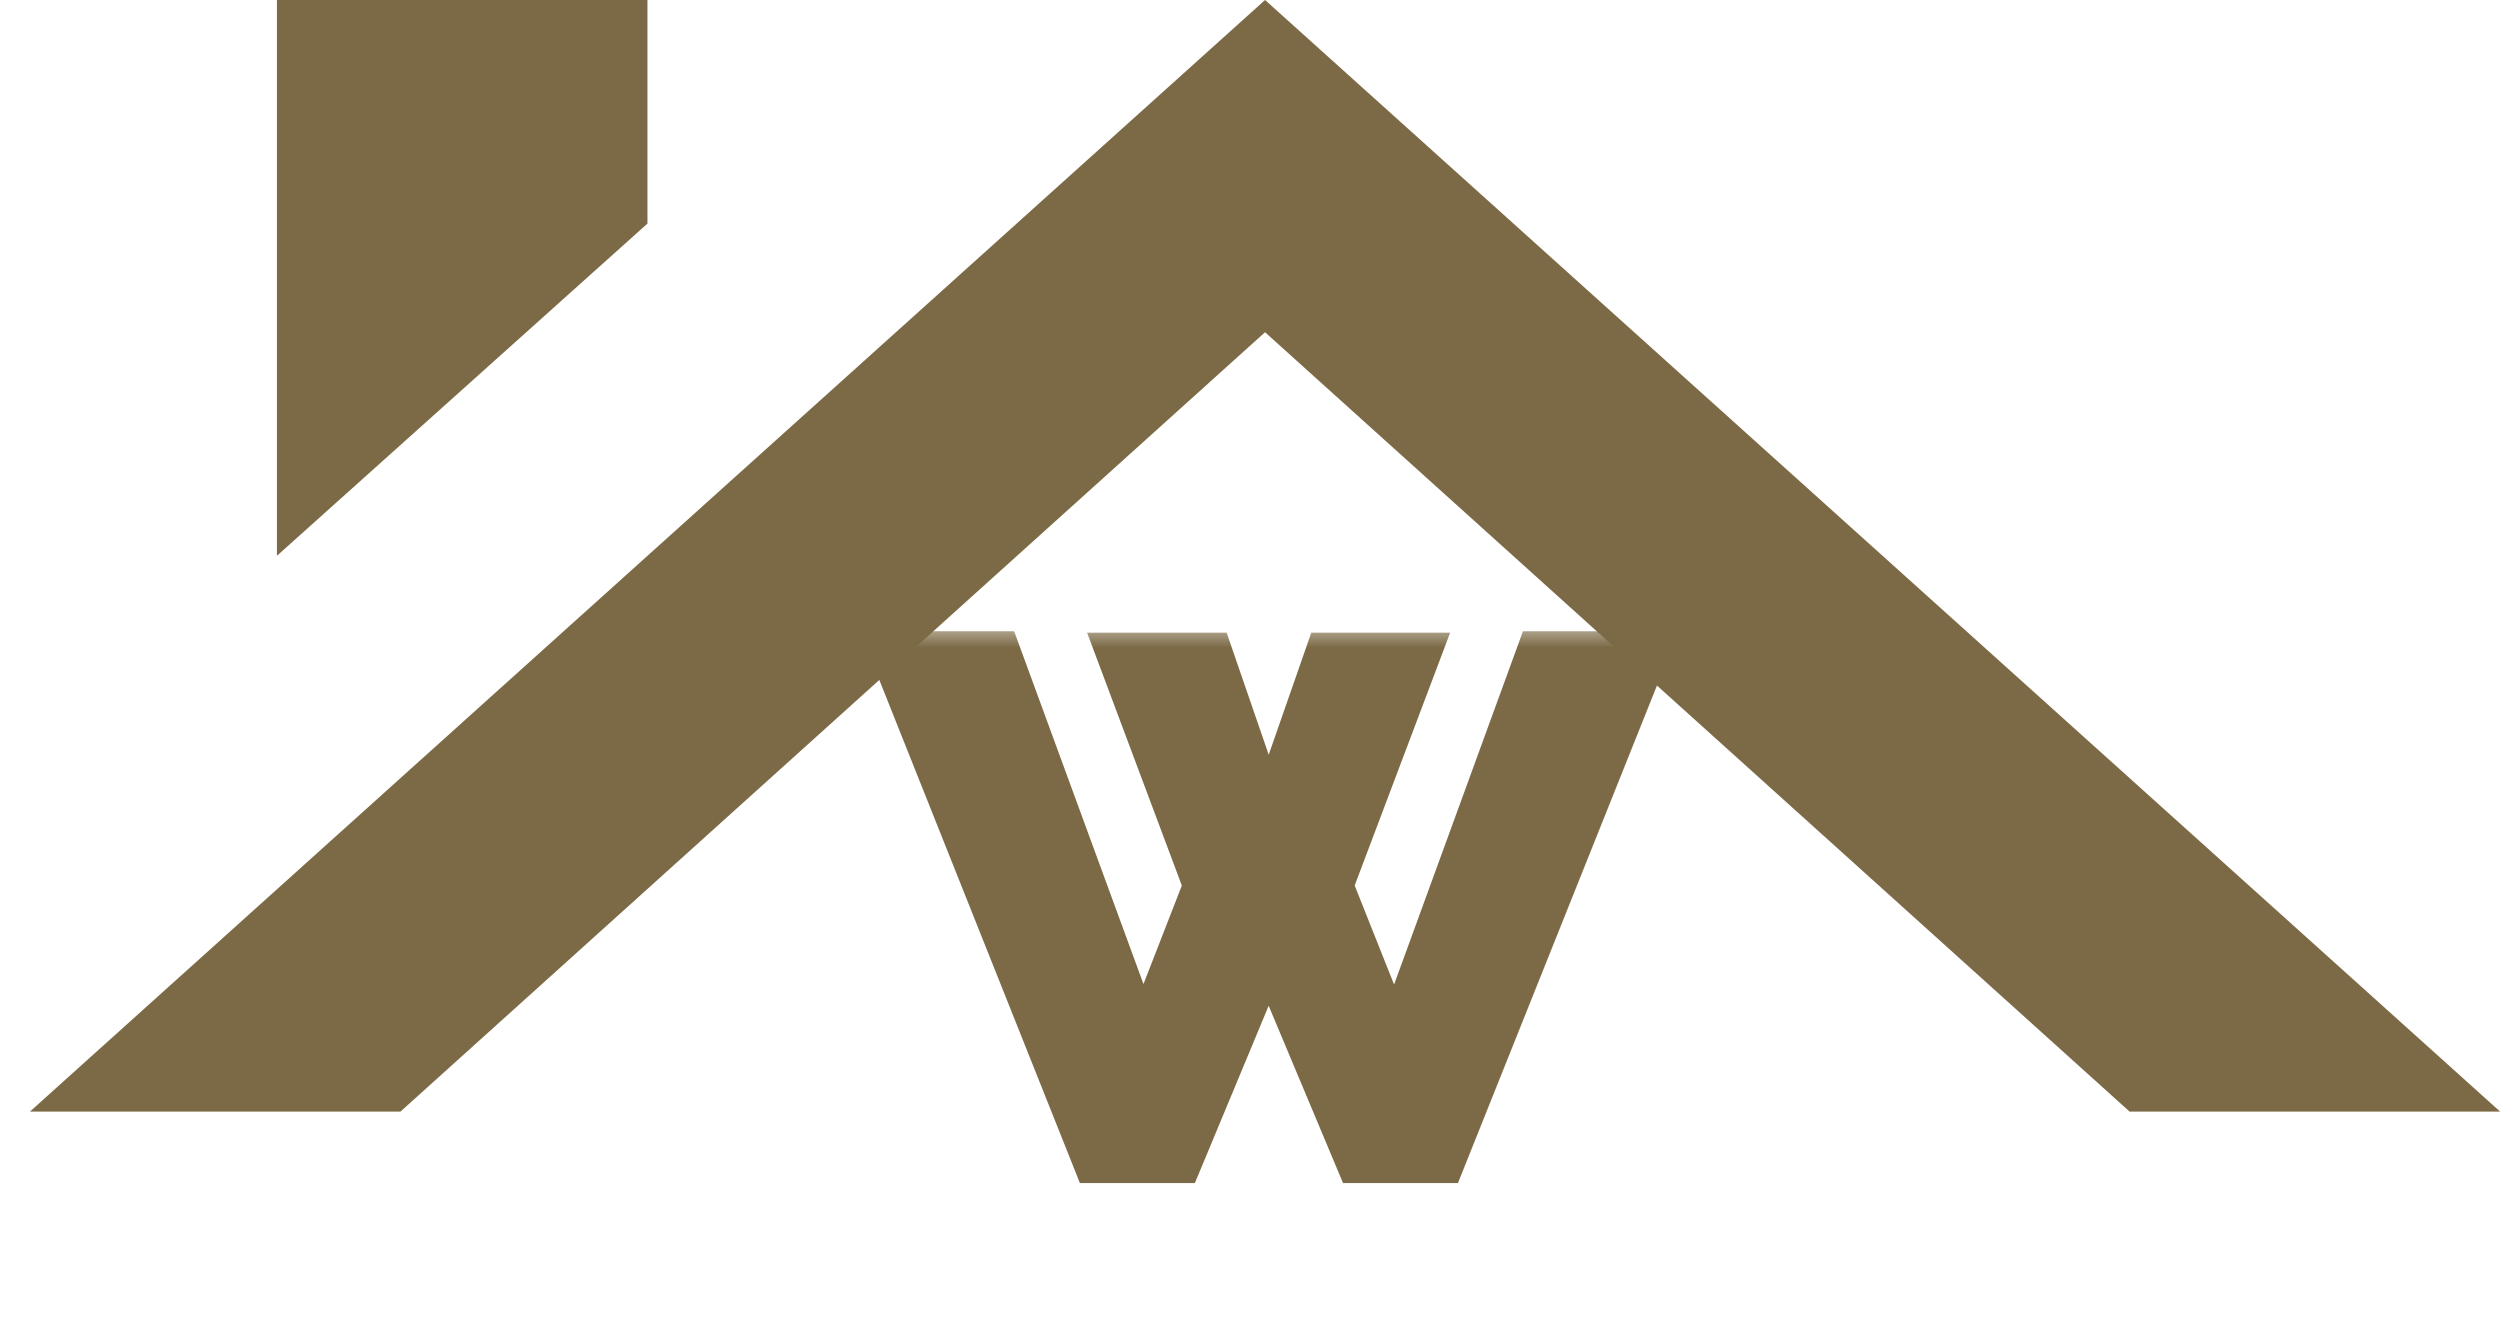 <svg width="56" height="30" viewBox="0 0 56 30" fill="none" xmlns="http://www.w3.org/2000/svg">
<path d="M47.703 24.9H56.003L28.337 0L0.67 24.9H8.97L28.337 7.442L47.703 24.9ZM14.503 5.008V0H6.203V12.45L14.503 5.008Z" fill="#7C6A46"/>
<mask id="path-2-outside-1_403_258" maskUnits="userSpaceOnUse" x="19" y="14" width="19" height="13" fill="black">
<rect fill="white" x="19" y="14" width="19" height="13"/>
<path d="M25.072 14.672H27.12L28.416 18.432L29.728 14.672H31.76L29.808 19.84L31.248 23.456L34.464 14.64H36.864L32.32 26H30.416L28.416 21.232L26.432 26H24.528L20 14.64H22.368L25.6 23.456L27.008 19.84L25.072 14.672Z"/>
</mask>
<path d="M25.072 14.672H27.12L28.416 18.432L29.728 14.672H31.76L29.808 19.84L31.248 23.456L34.464 14.64H36.864L32.32 26H30.416L28.416 21.232L26.432 26H24.528L20 14.64H22.368L25.6 23.456L27.008 19.84L25.072 14.672Z" fill="#7C6A46"/>
<path d="M25.072 14.672V14.172H24.351L24.604 14.847L25.072 14.672ZM27.12 14.672L27.593 14.509L27.477 14.172H27.12V14.672ZM28.416 18.432L27.943 18.595L28.413 19.958L28.888 18.597L28.416 18.432ZM29.728 14.672V14.172H29.373L29.256 14.507L29.728 14.672ZM31.76 14.672L32.228 14.849L32.483 14.172H31.76V14.672ZM29.808 19.84L29.34 19.663L29.272 19.845L29.343 20.025L29.808 19.84ZM31.248 23.456L30.784 23.641L31.268 24.859L31.718 23.627L31.248 23.456ZM34.464 14.64V14.14H34.114L33.994 14.469L34.464 14.64ZM36.864 14.64L37.328 14.826L37.602 14.14H36.864V14.64ZM32.32 26V26.5H32.658L32.784 26.186L32.32 26ZM30.416 26L29.955 26.193L30.084 26.5H30.416V26ZM28.416 21.232L28.877 21.039L28.414 19.935L27.954 21.04L28.416 21.232ZM26.432 26V26.5H26.765L26.894 26.192L26.432 26ZM24.528 26L24.064 26.185L24.189 26.5H24.528V26ZM20 14.64V14.14H19.262L19.535 14.825L20 14.64ZM22.368 14.64L22.837 14.468L22.717 14.14H22.368V14.64ZM25.6 23.456L25.131 23.628L25.586 24.87L26.066 23.637L25.6 23.456ZM27.008 19.84L27.474 20.021L27.543 19.843L27.476 19.665L27.008 19.84ZM25.072 15.172H27.12V14.172H25.072V15.172ZM26.647 14.835L27.943 18.595L28.889 18.269L27.593 14.509L26.647 14.835ZM28.888 18.597L30.2 14.837L29.256 14.507L27.944 18.267L28.888 18.597ZM29.728 15.172H31.76V14.172H29.728V15.172ZM31.292 14.495L29.34 19.663L30.276 20.017L32.228 14.849L31.292 14.495ZM29.343 20.025L30.784 23.641L31.712 23.271L30.273 19.655L29.343 20.025ZM31.718 23.627L34.934 14.811L33.994 14.469L30.778 23.285L31.718 23.627ZM34.464 15.14H36.864V14.14H34.464V15.14ZM36.4 14.454L31.856 25.814L32.784 26.186L37.328 14.826L36.4 14.454ZM32.32 25.5H30.416V26.5H32.32V25.5ZM30.877 25.807L28.877 21.039L27.955 21.425L29.955 26.193L30.877 25.807ZM27.954 21.04L25.97 25.808L26.894 26.192L28.878 21.424L27.954 21.04ZM26.432 25.5H24.528V26.5H26.432V25.5ZM24.992 25.815L20.465 14.455L19.535 14.825L24.064 26.185L24.992 25.815ZM20 15.14H22.368V14.14H20V15.14ZM21.899 14.812L25.131 23.628L26.069 23.284L22.837 14.468L21.899 14.812ZM26.066 23.637L27.474 20.021L26.542 19.659L25.134 23.275L26.066 23.637ZM27.476 19.665L25.54 14.497L24.604 14.847L26.54 20.015L27.476 19.665Z" fill="#7C6A46" mask="url(#path-2-outside-1_403_258)"/>
</svg>
